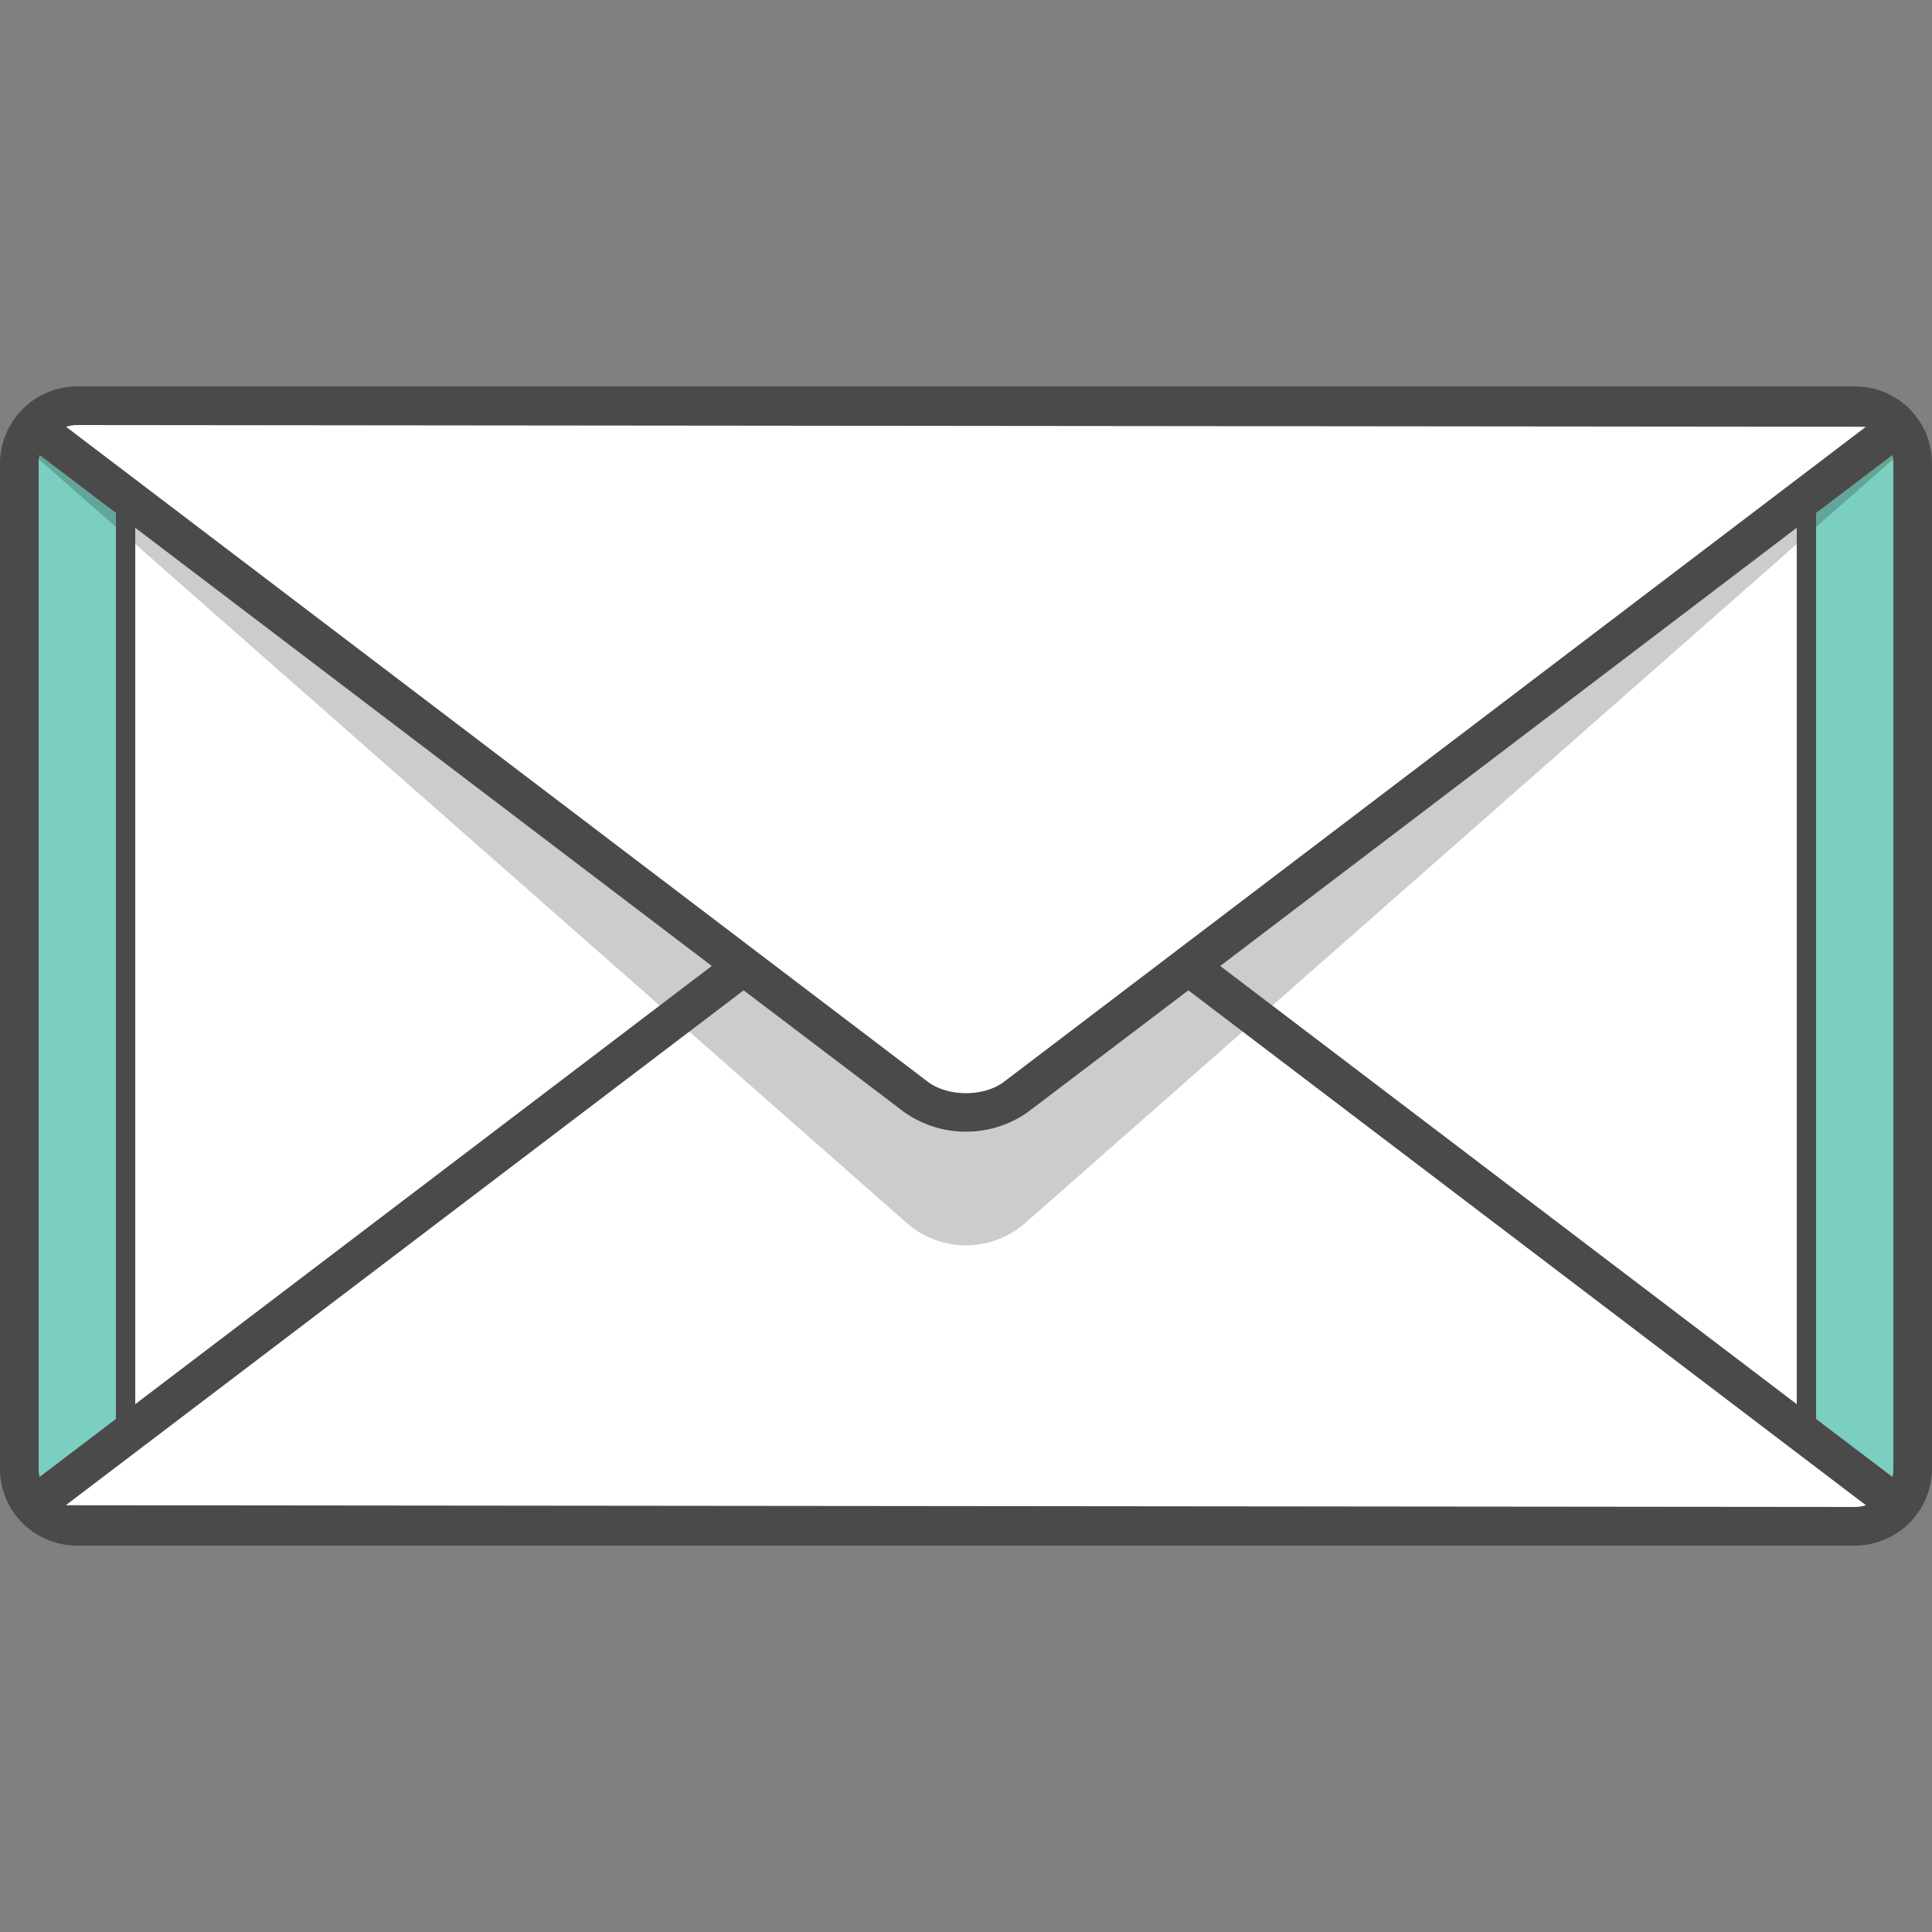 <svg xmlns="http://www.w3.org/2000/svg" width="100" height="100" viewBox="0 0 100 100" class="heroicon-envelope-closed heroicon heroicons-lg">
    <rect x="0" y="0" width="100" height="100" fill="#808080" stroke="none"/>
    <rect class="heroicon-envelope-closed-body heroicon-component-fill" width="98" height="58" x="1" y="21" fill="#FFFFFF" rx="3"></rect>
    <path class="heroicon-envelope-closed-sides heroicon-component-accent heroicon-component-fill" fill="#7ACFC0" d="M97.95 23.56A2 2 0 0 1 98 24v52a2 2 0 0 1-.05.44l-3.95-3V26.56l3.95-3zM2.05 76.44A2 2 0 0 1 2 76V24a2 2 0 0 1 .05-.44l3.95 3v46.88l-3.95 3z"></path>
    <path class="heroicon-shadows" fill="#000000" d="M0 22l46.82 35.58a5.56 5.56 0 0 0 6.36 0L100 22 53 63.36a4.65 4.65 0 0 1-6 0L0 22z" opacity=".2"></path>
    <path class="heroicon-outline" fill="#4A4A4A" fill-rule="nonzero" d="M.54 22A4 4 0 0 1 4 20h92a3.98 3.98 0 0 1 4 4v52a4 4 0 0 1-4 4H4a3.98 3.98 0 0 1-4-4V24c0-.73.2-1.41.54-2zm97.41 1.56l-3.95 3v46.88l3.95 3A2 2 0 0 0 98 76V24a2 2 0 0 0-.05-.44zm-1.37-1.47L4 22a1.97 1.97 0 0 0-.58.09l44.6 33.9c1.05.79 2.91.79 3.95 0l44.61-33.9zM2.05 76.44l3.95-3V26.56l-3.95-3A2 2 0 0 0 2 24v52c0 .15.02.3.05.44zm1.37 1.47L96 78a1.97 1.97 0 0 0 .58-.09L61.51 51.26l-8.33 6.32a5.56 5.56 0 0 1-6.36 0l-8.33-6.32L3.42 77.9zM63.16 50L93 72.68V27.32L63.16 50zM7 72.68L36.84 50 7 27.32v45.36zM4 78h92H4zm92-56H4h92z"></path>
</svg>
